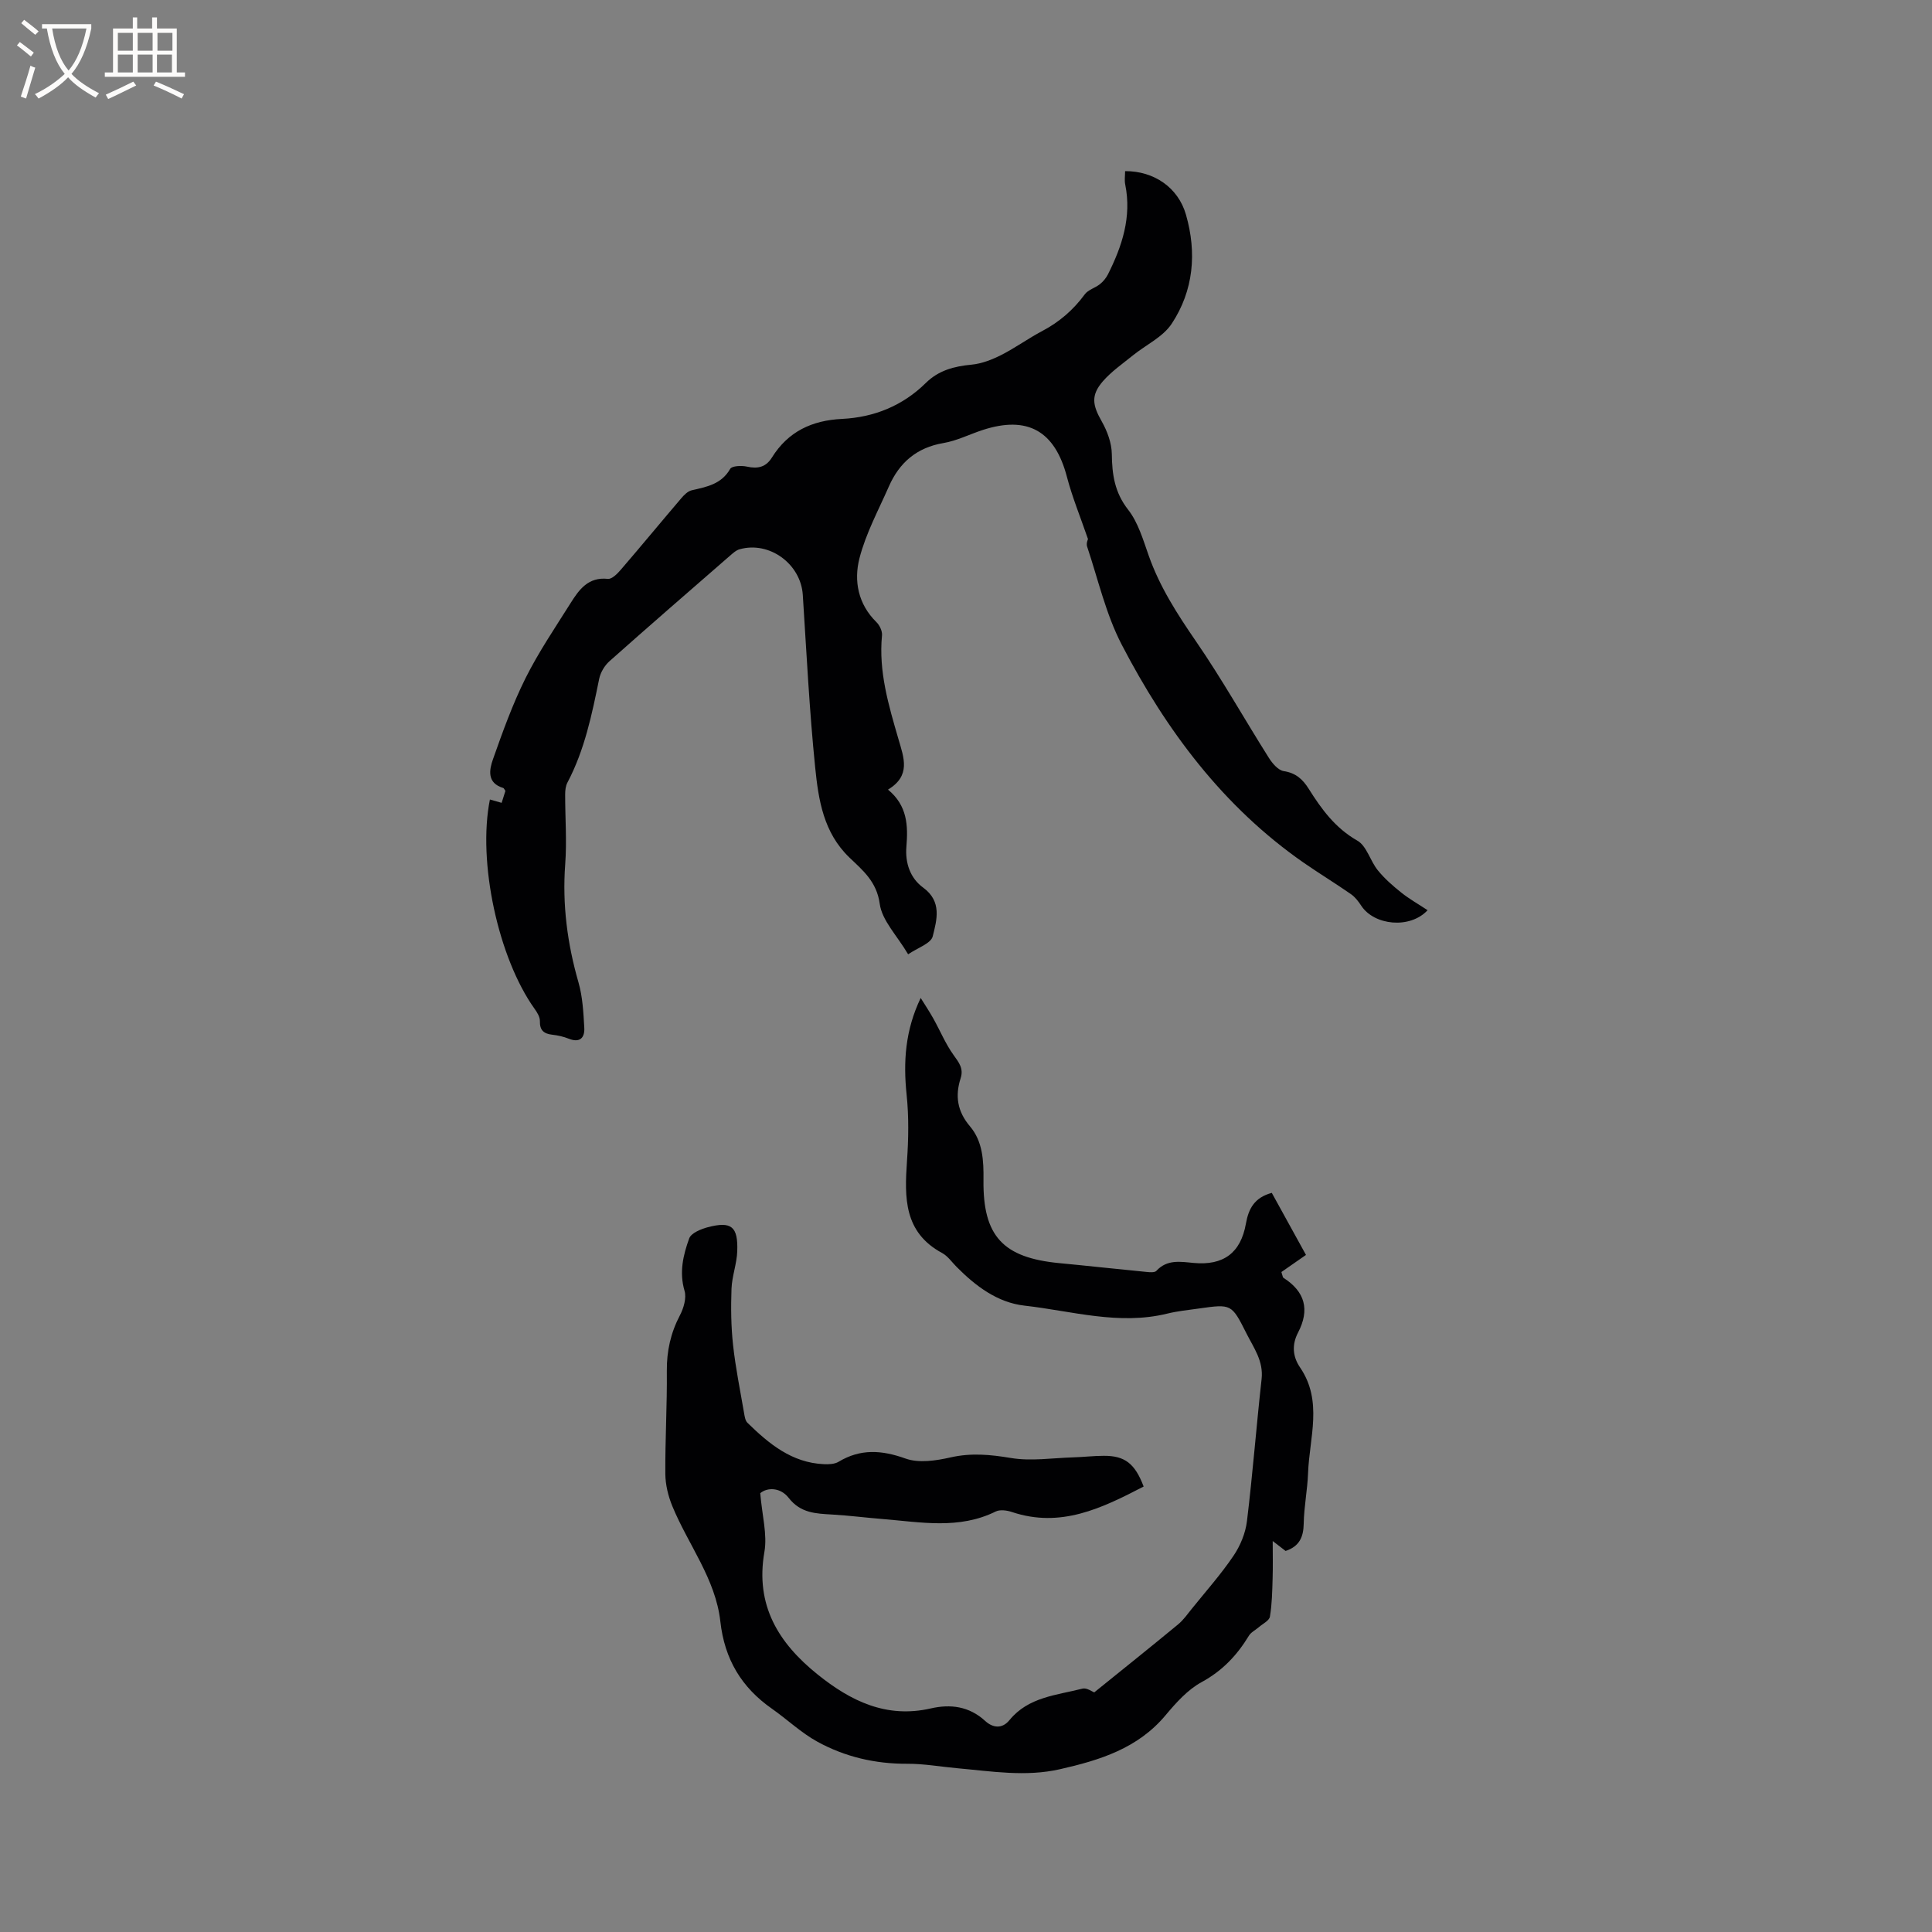 <svg enable-background="new 0 0 400 400" viewBox="0 0 400 400" xmlns="http://www.w3.org/2000/svg"><rect x="0" y="0" width="400" height="400" fill="#808080" stroke="none"/><path d="m232.94 35.43c5.97-.03 10.98 3.38 12.6 9.01 2.27 7.89 1.59 15.71-2.95 22.58-1.82 2.76-5.34 4.38-8.05 6.57-2.13 1.73-4.44 3.32-6.21 5.36-2.51 2.9-2.14 4.93-.24 8.27 1.15 2.03 2.07 4.5 2.1 6.78.05 4.25.58 7.95 3.38 11.53 2.08 2.66 3.1 6.23 4.26 9.51 2.28 6.47 5.9 12.08 9.76 17.7 5.39 7.83 10.05 16.15 15.13 24.19.72 1.14 1.92 2.54 3.06 2.72 2.5.38 3.93 1.68 5.18 3.67 2.65 4.22 5.49 8.12 10.07 10.73 1.93 1.1 2.65 4.18 4.22 6.12 1.4 1.73 3.12 3.24 4.87 4.63 1.67 1.34 3.57 2.4 5.45 3.65-3.68 3.95-11.08 3.13-13.73-.92-.59-.9-1.29-1.82-2.16-2.42-3.22-2.24-6.57-4.28-9.79-6.51-16.67-11.6-28.44-27.41-37.65-45.13-3.28-6.32-4.89-13.51-7.17-20.33-.22-.66.19-1.54.19-1.52-1.6-4.65-3.27-8.7-4.37-12.91-2.49-9.48-8.12-12.72-17.45-9.68-2.72.89-5.34 2.23-8.12 2.7-5.54.94-9.12 4.05-11.29 8.99-2.16 4.91-4.77 9.73-6.09 14.87-1.19 4.65-.3 9.47 3.51 13.21.67.65 1.24 1.86 1.16 2.74-.73 7.48 1.37 14.5 3.41 21.5 1.12 3.85 2.61 7.56-2.17 10.44 4.03 3.32 4.17 7.48 3.81 11.82-.28 3.38.79 6.51 3.47 8.47 3.95 2.88 2.82 6.71 1.98 10.09-.37 1.49-3.15 2.38-5.09 3.72-2.3-3.89-5.41-7-5.88-10.45-.62-4.61-3.54-6.96-6.27-9.58-5.37-5.15-6.41-11.91-7.09-18.6-1.21-11.89-1.8-23.85-2.57-35.78-.41-6.4-6.89-11.19-13.08-9.45-.76.21-1.44.86-2.07 1.4-8.32 7.24-16.65 14.46-24.89 21.79-1.01.9-1.85 2.33-2.12 3.65-1.5 7.37-3.01 14.72-6.57 21.46-.37.7-.47 1.62-.47 2.43-.01 4.83.37 9.68.01 14.48-.62 8.37.44 16.44 2.75 24.47.86 3 1.02 6.23 1.2 9.38.12 2.05-.89 3.2-3.22 2.27-1.07-.43-2.24-.69-3.39-.82-1.75-.2-2.63-.9-2.58-2.83.02-.85-.57-1.8-1.11-2.55-7.51-10.51-11.83-30.42-9.24-43.32.74.21 1.45.41 2.43.69.26-.84.53-1.69.78-2.47-.21-.29-.3-.56-.45-.61-3.42-1.02-2.9-3.76-2.12-5.96 2-5.67 4.05-11.38 6.73-16.76 2.69-5.39 6.1-10.41 9.32-15.53 1.76-2.8 3.65-5.48 7.73-5.04.82.09 1.96-1.05 2.66-1.87 4.22-4.9 8.33-9.89 12.53-14.81.58-.68 1.35-1.47 2.17-1.66 3.1-.72 6.14-1.24 7.97-4.44.36-.63 2.36-.71 3.48-.46 2.24.5 3.93.1 5.16-1.89 3.35-5.38 8.29-7.69 14.52-7.99 6.64-.33 12.55-2.72 17.35-7.45 2.65-2.61 5.85-3.44 9.44-3.78 2.11-.2 4.25-1.03 6.16-2 2.92-1.48 5.6-3.44 8.5-4.97 3.54-1.87 6.43-4.36 8.8-7.59.7-.95 2.14-1.32 3.13-2.1.67-.53 1.27-1.26 1.66-2.02 2.94-5.85 4.94-11.89 3.59-18.6-.19-.88-.03-1.85-.03-2.79z" fill="#010103"/><path d="m236.78 307.77c-8.69 4.51-17.18 8.65-27.26 5.28-1.04-.35-2.47-.55-3.37-.11-7.61 3.77-15.53 2.2-23.4 1.56-3.49-.28-6.96-.73-10.45-.93-3.4-.2-6.55-.28-9.02-3.46-1.69-2.17-4.4-2.21-5.88-.96.38 4.59 1.49 8.53.86 12.17-1.93 11.07 2.94 18.87 11.02 25.36 6.83 5.49 14.23 9.14 23.43 7.03 4.07-.93 7.94-.46 11.27 2.6 1.5 1.38 3.46 1.75 5.03-.19 3.91-4.79 9.75-5.14 15.11-6.51.87-.22 2.01.63 2.43.78 5.89-4.76 11.65-9.36 17.34-14.06 1.12-.92 1.98-2.16 2.9-3.3 2.91-3.61 6.01-7.1 8.6-10.93 1.41-2.08 2.48-4.69 2.78-7.17 1.19-9.78 1.94-19.61 3.03-29.4.42-3.74-1.63-6.47-3.13-9.45-3.08-6.12-3.11-6.12-9.82-5.17-2.2.31-4.43.53-6.59 1.06-10.02 2.46-19.74-.55-29.53-1.65-5.63-.63-10.15-4.06-14.11-8.06-.97-.98-1.81-2.22-2.97-2.84-7.93-4.28-7.79-11.46-7.27-19 .32-4.59.4-9.26-.08-13.83-.7-6.75-.3-13.25 2.92-19.97.88 1.42 1.81 2.81 2.62 4.26 1.41 2.52 2.52 5.24 4.19 7.56 1.12 1.55 2.11 2.79 1.46 4.8-1.17 3.64-.7 6.86 1.93 9.95 2.65 3.12 2.85 7.09 2.8 11.12-.14 11.64 4.06 16.1 15.73 17.21 6.01.57 12.01 1.24 18.02 1.82.68.07 1.69.16 2.04-.22 2.23-2.42 4.97-1.9 7.73-1.64 6.14.57 9.74-2.06 10.81-8.13.55-3.08 1.74-5.4 5.36-6.38 2.39 4.33 4.81 8.73 7.08 12.85-1.86 1.29-3.55 2.47-5.09 3.54.27.82.28 1.11.41 1.19 4.49 2.86 5.51 6.61 3.03 11.36-1.27 2.44-1.15 4.9.42 7.2 4.77 6.98 1.93 14.54 1.66 21.89-.13 3.49-.84 6.96-.9 10.45-.05 2.77-.88 4.7-3.75 5.66-.7-.54-1.5-1.16-2.67-2.06 0 2.84.06 5.31-.02 7.78-.08 2.63-.12 5.3-.56 7.88-.14.84-1.5 1.48-2.32 2.2-.68.59-1.59 1.02-2.03 1.75-2.46 4.05-5.49 7.27-9.8 9.61-2.88 1.57-5.29 4.27-7.45 6.85-5.75 6.88-13.63 9.31-21.88 11.18-7.08 1.61-14.13.43-21.18-.2-3.48-.31-6.96-.95-10.44-.93-6.62.03-12.87-1.43-18.59-4.57-3.37-1.85-6.23-4.6-9.4-6.82-6.32-4.42-9.82-10.26-10.69-18.07-.98-8.83-6.67-15.91-9.95-23.9-.85-2.07-1.42-4.42-1.44-6.65-.05-7.1.38-14.2.31-21.3-.04-4.15.8-7.9 2.72-11.56.77-1.48 1.38-3.57.95-5.04-1.14-3.85-.28-7.42.96-10.86.4-1.11 2.43-1.94 3.86-2.32 4.87-1.27 6.27-.17 6.09 4.97-.09 2.6-1.09 5.17-1.19 7.77-.14 3.87-.1 7.78.32 11.62.51 4.73 1.48 9.41 2.28 14.1.12.7.24 1.58.7 2.03 4.45 4.35 9.17 8.27 15.81 8.57 1.02.05 2.23 0 3.05-.49 4.55-2.74 8.94-2.44 13.88-.67 2.75.98 6.31.44 9.31-.24 4.27-.97 8.23-.59 12.49.12 4.18.7 8.6 0 12.91-.13 2.12-.06 4.23-.32 6.34-.32 4.32-.02 6.43 1.57 8.24 6.36z" fill="#010103"/><g fill="#fcfbfa"><path d="m6.4 11.7c-1-.8-1.9-1.6-2.9-2.3l.6-.7c.9.7 1.9 1.4 2.9 2.2zm-2.1 8.3c.7-2.1 1.4-4.2 2-6.4.2.1.6.3 1 .4-.7 2.3-1.3 4.4-1.9 6.4zm3-12.8c-1.1-.9-2.1-1.7-2.9-2.4l.6-.7c1 .8 2 1.5 3 2.4zm1.4-1.3v-.9h10.2v.9c-.9 4.2-2.3 7.3-4.1 9.4 1.3 1.4 3.2 2.7 5.7 4-.2.2-.4.5-.7.9-2.5-1.4-4.4-2.7-5.7-4.2-1.4 1.5-3.5 3-6.1 4.4 0 0 0 0-.1-.1-.3-.4-.5-.7-.7-.8 2.7-1.3 4.7-2.8 6.2-4.2-1.8-2.2-3-5.3-3.7-9.4zm9.2 0h-7.1c.6 3.8 1.7 6.7 3.4 8.7 1.7-2 2.9-4.8 3.7-8.7z"/><path d="m31.6 3.6h.9v2.3h4.1v9.1h1.7v.9h-16.6v-.9h1.7v-9.1h4.1v-2.3h.9v2.3h3.1v-2.3zm-4 13.3.6.8c-1.9.9-3.8 1.9-5.8 2.8-.2-.3-.3-.6-.5-.9 2-.9 3.9-1.8 5.7-2.7zm-3.2-10.1v3.7h3.1v-3.7zm0 4.5v3.7h3.1v-3.7zm4.1-4.5v3.7h3.1v-3.7zm0 4.5v3.7h3.1v-3.7zm9.1 9.1c-2.1-1.1-4.1-2-5.8-2.7l.5-.8c2.2.9 4.1 1.8 5.8 2.6zm-1.9-13.6h-3.1v3.7h3.1zm-3.2 4.5v3.7h3.1v-3.7z"/></g></svg>